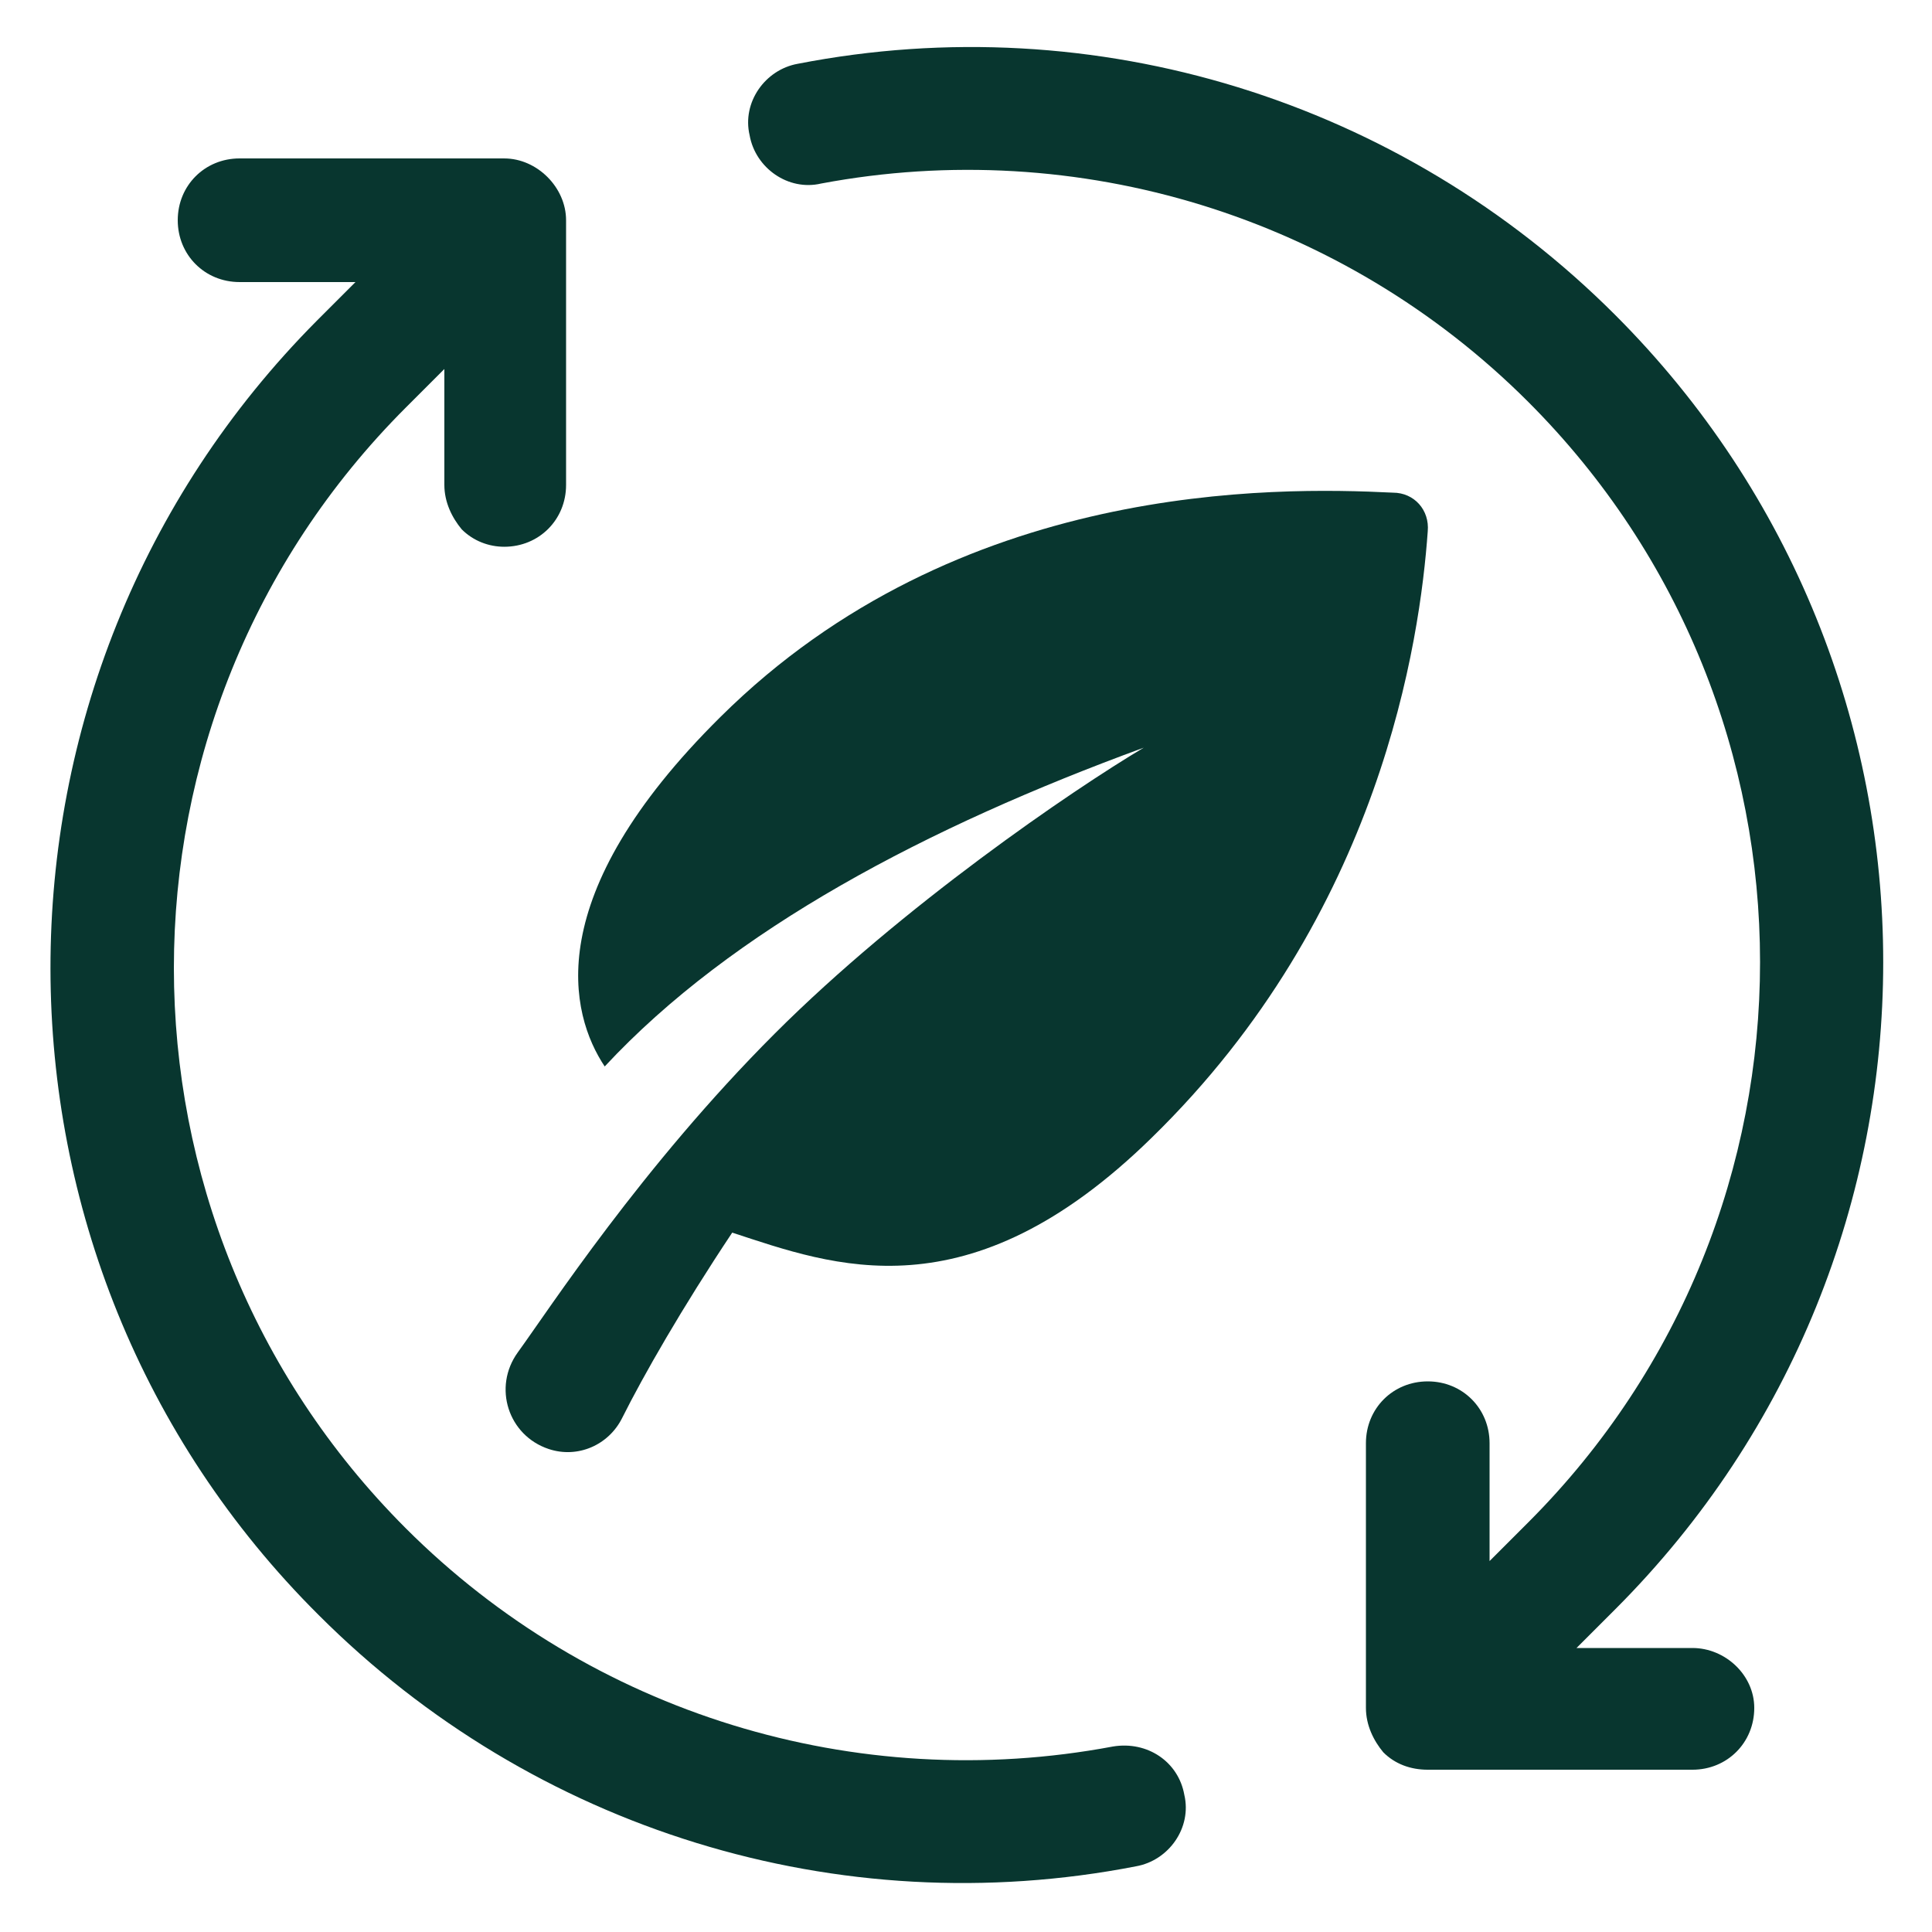 <?xml version="1.0" encoding="UTF-8"?>
<svg width="1200pt" height="1200pt" version="1.1" viewBox="0 0 1200 1200" xmlns="http://www.w3.org/2000/svg">
 <g fill="#08362f">
  <path d="m1051.2 1023.6h-72l24-24c222-222 222-582 0-804-133.2-133.2-322.8-192-507.6-156-20.398 3.602-34.801 24-30 44.398 3.602 20.398 24 34.801 44.398 30 159.6-30 324 20.398 439.2 135.6 192 192 192 504 0 696l-24 24v-73.199c0-21.602-16.801-38.398-38.398-38.398-21.602 0-38.398 16.801-38.398 38.398v164.4c0 10.801 4.801 20.398 10.801 27.602 7.199 7.199 16.801 10.801 27.602 10.801h164.4c21.602 0 38.398-16.801 38.398-38.398 0.004-20.406-17.996-37.203-38.398-37.203z"/>
  <path d="m691.2 1084.8c-159.6 30-324-20.398-439.2-135.6-192-192-192-504 0-696l24-24v72c0 10.801 4.801 20.398 10.801 27.602 7.199 7.199 16.801 10.801 26.398 10.801 21.602 0 38.398-16.801 38.398-38.398v-164.4c0-20.398-18-38.398-38.398-38.398l-164.4-0.008c-21.602 0-38.398 16.801-38.398 38.398 0 21.602 16.801 38.398 38.398 38.398h72l-24 24c-220.8 222-220.8 583.2 1.199 804 133.2 133.2 322.8 192 507.6 156 20.398-3.602 34.801-24 30-44.398-3.602-20.402-22.801-33.602-44.402-30z"/>
  <path d="m710.4 464.4c-44.398 26.398-150 98.398-229.2 177.6-82.801 82.801-140.4 171.6-159.6 198-15.602 21.602-6 51.602 19.199 60 18 6 37.199-2.398 45.602-19.199 13.199-26.398 37.199-68.398 68.398-115.2 62.398 20.398 146.4 52.801 260.4-58.801 142.8-139.2 166.8-309.6 171.6-376.8 1.199-13.199-8.398-24-21.602-24-73.199-3.602-270-7.199-417.6 139.2-112.8 111.6-93.602 184.8-72 217.2 79.207-85.199 200.41-148.8 334.8-198z"/>
 </g>
</svg>

